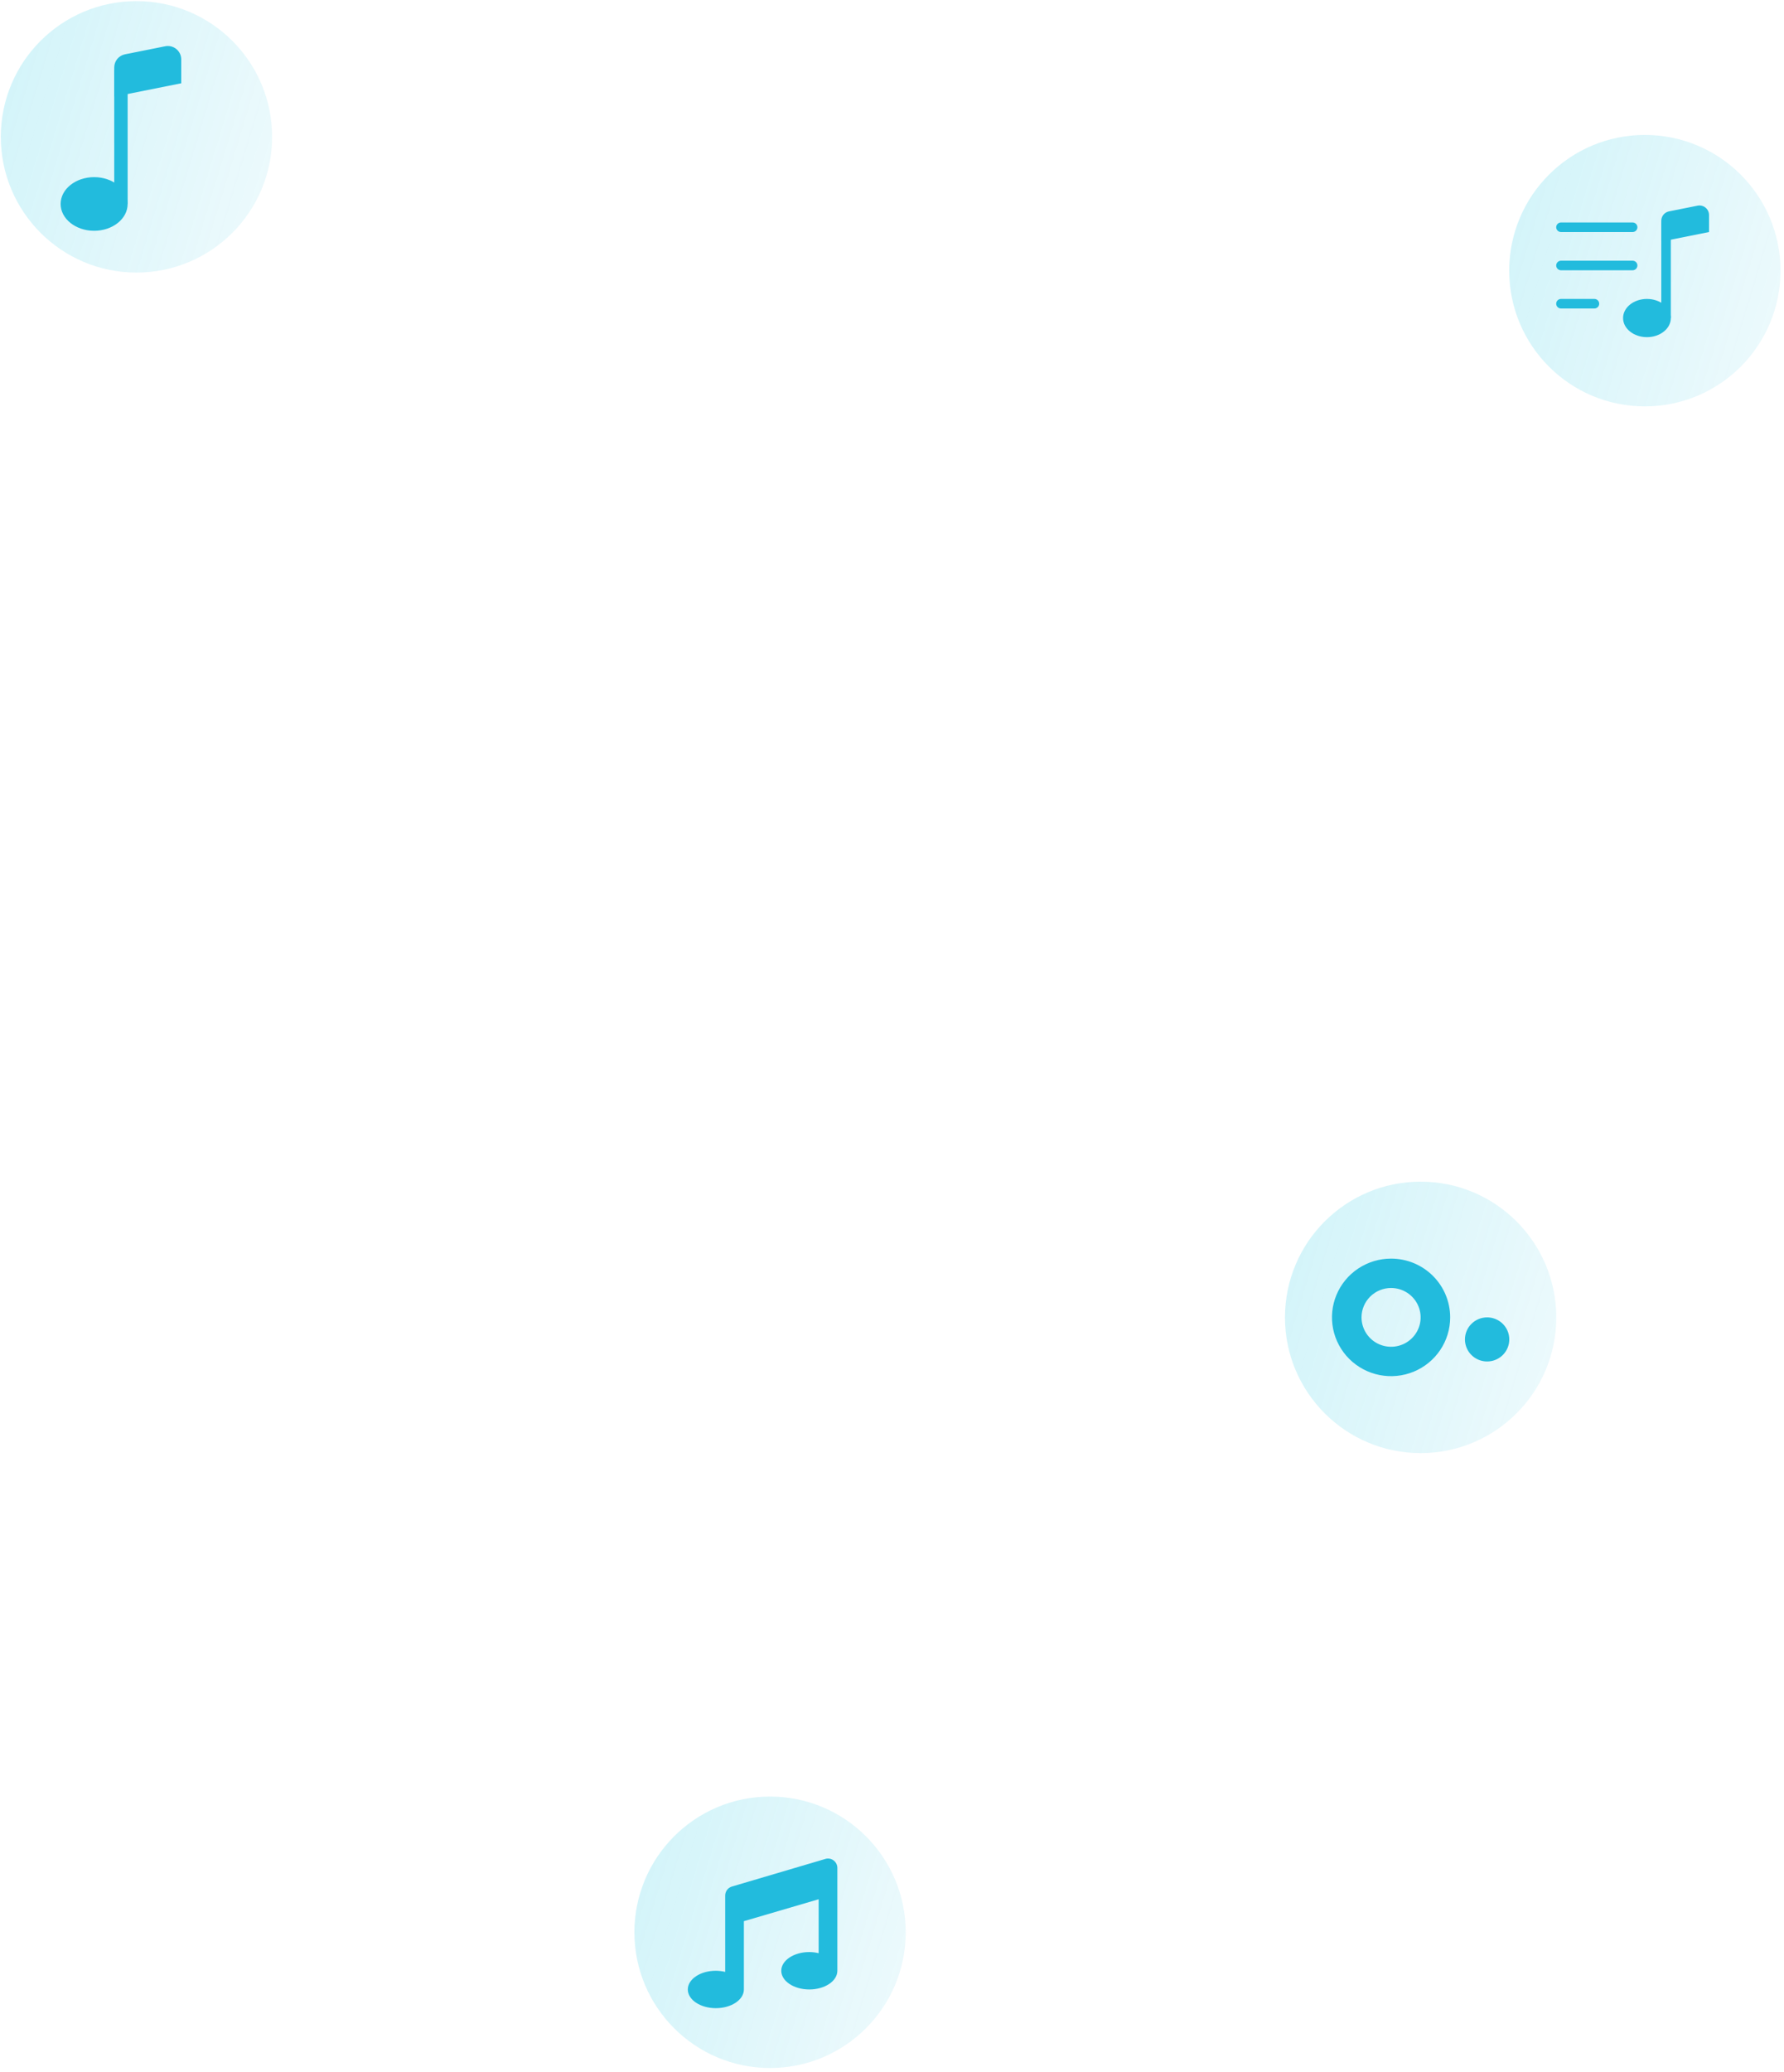 <svg width="429" height="498" viewBox="0 0 429 498" fill="none" xmlns="http://www.w3.org/2000/svg">
<circle cx="32.815" cy="32.889" r="32.619" fill="url(#paint0_linear)" fill-opacity="0.22"/>
<circle cx="395.539" cy="65.051" r="32.619" fill="url(#paint1_linear)" fill-opacity="0.22"/>
<circle cx="185.176" cy="464.405" r="32.619" fill="url(#paint2_linear)" fill-opacity="0.22"/>
<path d="M198.434 446.787L175.962 453.423C175.506 453.567 175.108 453.852 174.825 454.237C174.541 454.623 174.389 455.088 174.388 455.566V473.926C173.652 473.748 172.898 473.655 172.141 473.651C168.419 473.651 165.399 475.664 165.399 478.146C165.399 480.628 168.419 482.641 172.141 482.641C175.863 482.641 178.883 480.628 178.883 478.146V461.734L196.862 456.466V469.432C196.126 469.253 195.372 469.16 194.615 469.156C190.893 469.156 187.873 471.169 187.873 473.651C187.873 476.133 190.893 478.146 194.615 478.146C198.337 478.146 201.357 476.134 201.357 473.651V448.928C201.357 448.576 201.273 448.228 201.114 447.913C200.954 447.599 200.722 447.326 200.438 447.117C200.153 446.909 199.823 446.77 199.475 446.713C199.127 446.656 198.771 446.681 198.434 446.787Z" fill="#22BBDD"/>
<path d="M401.785 76.439C401.785 78.978 399.213 81.033 396.043 81.033C392.873 81.033 390.301 78.978 390.301 76.439C390.301 73.901 392.873 71.846 396.043 71.846C399.213 71.846 401.785 73.901 401.785 76.439Z" fill="#22BBDD"/>
<path fill-rule="evenodd" clip-rule="evenodd" d="M401.785 53.471V76.439H399.488V53.471H401.785Z" fill="#22BBDD"/>
<path d="M399.488 53.057C399.488 52.527 399.672 52.012 400.009 51.602C400.346 51.192 400.814 50.91 401.335 50.806L408.225 49.428C408.558 49.362 408.902 49.37 409.231 49.452C409.561 49.534 409.868 49.689 410.131 49.904C410.394 50.119 410.605 50.39 410.751 50.697C410.896 51.004 410.972 51.34 410.972 51.679V55.768L399.488 58.065V53.057Z" fill="#22BBDD"/>
<path fill-rule="evenodd" clip-rule="evenodd" d="M374.223 72.994C374.223 72.69 374.344 72.397 374.559 72.182C374.775 71.967 375.067 71.846 375.371 71.846H383.41C383.715 71.846 384.007 71.967 384.222 72.182C384.438 72.397 384.559 72.69 384.559 72.994C384.559 73.299 384.438 73.591 384.222 73.806C384.007 74.022 383.715 74.143 383.41 74.143H375.371C375.067 74.143 374.775 74.022 374.559 73.806C374.344 73.591 374.223 73.299 374.223 72.994ZM374.223 63.807C374.223 63.502 374.344 63.21 374.559 62.995C374.775 62.779 375.067 62.658 375.371 62.658H392.598C392.902 62.658 393.194 62.779 393.41 62.995C393.625 63.21 393.746 63.502 393.746 63.807C393.746 64.111 393.625 64.403 393.41 64.619C393.194 64.834 392.902 64.955 392.598 64.955H375.371C375.067 64.955 374.775 64.834 374.559 64.619C374.344 64.403 374.223 64.111 374.223 63.807ZM374.223 54.619C374.223 54.315 374.344 54.023 374.559 53.807C374.775 53.592 375.067 53.471 375.371 53.471H392.598C392.902 53.471 393.194 53.592 393.41 53.807C393.625 54.023 393.746 54.315 393.746 54.619C393.746 54.924 393.625 55.216 393.41 55.431C393.194 55.647 392.902 55.768 392.598 55.768H375.371C375.067 55.768 374.775 55.647 374.559 55.431C374.344 55.216 374.223 54.924 374.223 54.619Z" fill="#22BBDD"/>
<path d="M30.694 49.021C30.694 52.582 27.084 55.466 22.637 55.466C18.189 55.466 14.579 52.582 14.579 49.021C14.579 45.459 18.189 42.575 22.637 42.575C27.084 42.575 30.694 45.459 30.694 49.021Z" fill="#22BBDD"/>
<path fill-rule="evenodd" clip-rule="evenodd" d="M30.694 16.792V49.021H27.471V16.792H30.694Z" fill="#22BBDD"/>
<path d="M27.471 16.211C27.471 15.467 27.73 14.745 28.202 14.169C28.675 13.593 29.332 13.199 30.062 13.053L39.731 11.119C40.198 11.026 40.681 11.037 41.143 11.153C41.605 11.268 42.036 11.485 42.405 11.787C42.774 12.089 43.071 12.469 43.275 12.9C43.479 13.33 43.585 13.801 43.585 14.278V20.015L27.471 23.237V16.211Z" fill="#22BBDD"/>
<circle cx="341.619" cy="316.619" r="32.619" fill="url(#paint3_linear)" fill-opacity="0.22"/>
<path d="M334.513 309.556C335.919 309.556 337.292 309.97 338.461 310.746C339.63 311.523 340.54 312.626 341.078 313.916C341.616 315.207 341.757 316.627 341.483 317.997C341.208 319.367 340.532 320.626 339.538 321.614C338.544 322.602 337.278 323.274 335.899 323.547C334.521 323.819 333.092 323.679 331.794 323.145C330.495 322.61 329.386 321.705 328.605 320.543C327.824 319.382 327.407 318.016 327.407 316.619C327.407 314.746 328.156 312.95 329.488 311.625C330.821 310.3 332.628 309.556 334.513 309.556ZM334.513 302.493C331.702 302.493 328.955 303.321 326.617 304.874C324.28 306.426 322.459 308.632 321.383 311.213C320.307 313.795 320.026 316.635 320.574 319.375C321.123 322.116 322.476 324.633 324.464 326.608C326.451 328.584 328.984 329.929 331.74 330.474C334.497 331.019 337.355 330.74 339.952 329.67C342.549 328.601 344.768 326.791 346.33 324.468C347.892 322.144 348.725 319.413 348.725 316.619C348.725 312.873 347.228 309.28 344.563 306.63C341.897 303.981 338.282 302.493 334.513 302.493ZM357.608 316.619C358.662 316.619 359.692 316.93 360.569 317.512C361.445 318.094 362.128 318.922 362.532 319.89C362.935 320.857 363.04 321.923 362.835 322.95C362.629 323.978 362.122 324.922 361.376 325.663C360.631 326.403 359.681 326.908 358.647 327.112C357.614 327.317 356.542 327.212 355.568 326.811C354.594 326.41 353.762 325.731 353.176 324.86C352.591 323.989 352.278 322.964 352.278 321.917C352.278 320.512 352.84 319.164 353.839 318.171C354.839 317.177 356.194 316.619 357.608 316.619Z" fill="#22BBDD"/>
<defs>
<linearGradient id="paint0_linear" x1="-10.925" y1="16.103" x2="111.819" y2="53.318" gradientUnits="userSpaceOnUse">
<stop stop-color="#24CBE5"/>
<stop offset="0.938" stop-color="#22BBDD" stop-opacity="0.1"/>
</linearGradient>
<linearGradient id="paint1_linear" x1="351.799" y1="48.265" x2="474.543" y2="85.481" gradientUnits="userSpaceOnUse">
<stop stop-color="#24CBE5"/>
<stop offset="0.938" stop-color="#22BBDD" stop-opacity="0.1"/>
</linearGradient>
<linearGradient id="paint2_linear" x1="141.436" y1="447.619" x2="264.18" y2="484.835" gradientUnits="userSpaceOnUse">
<stop stop-color="#24CBE5"/>
<stop offset="0.938" stop-color="#22BBDD" stop-opacity="0.1"/>
</linearGradient>
<linearGradient id="paint3_linear" x1="297.879" y1="299.833" x2="420.623" y2="337.049" gradientUnits="userSpaceOnUse">
<stop stop-color="#24CBE5"/>
<stop offset="0.938" stop-color="#22BBDD" stop-opacity="0.1"/>
</linearGradient>
</defs>
</svg>
